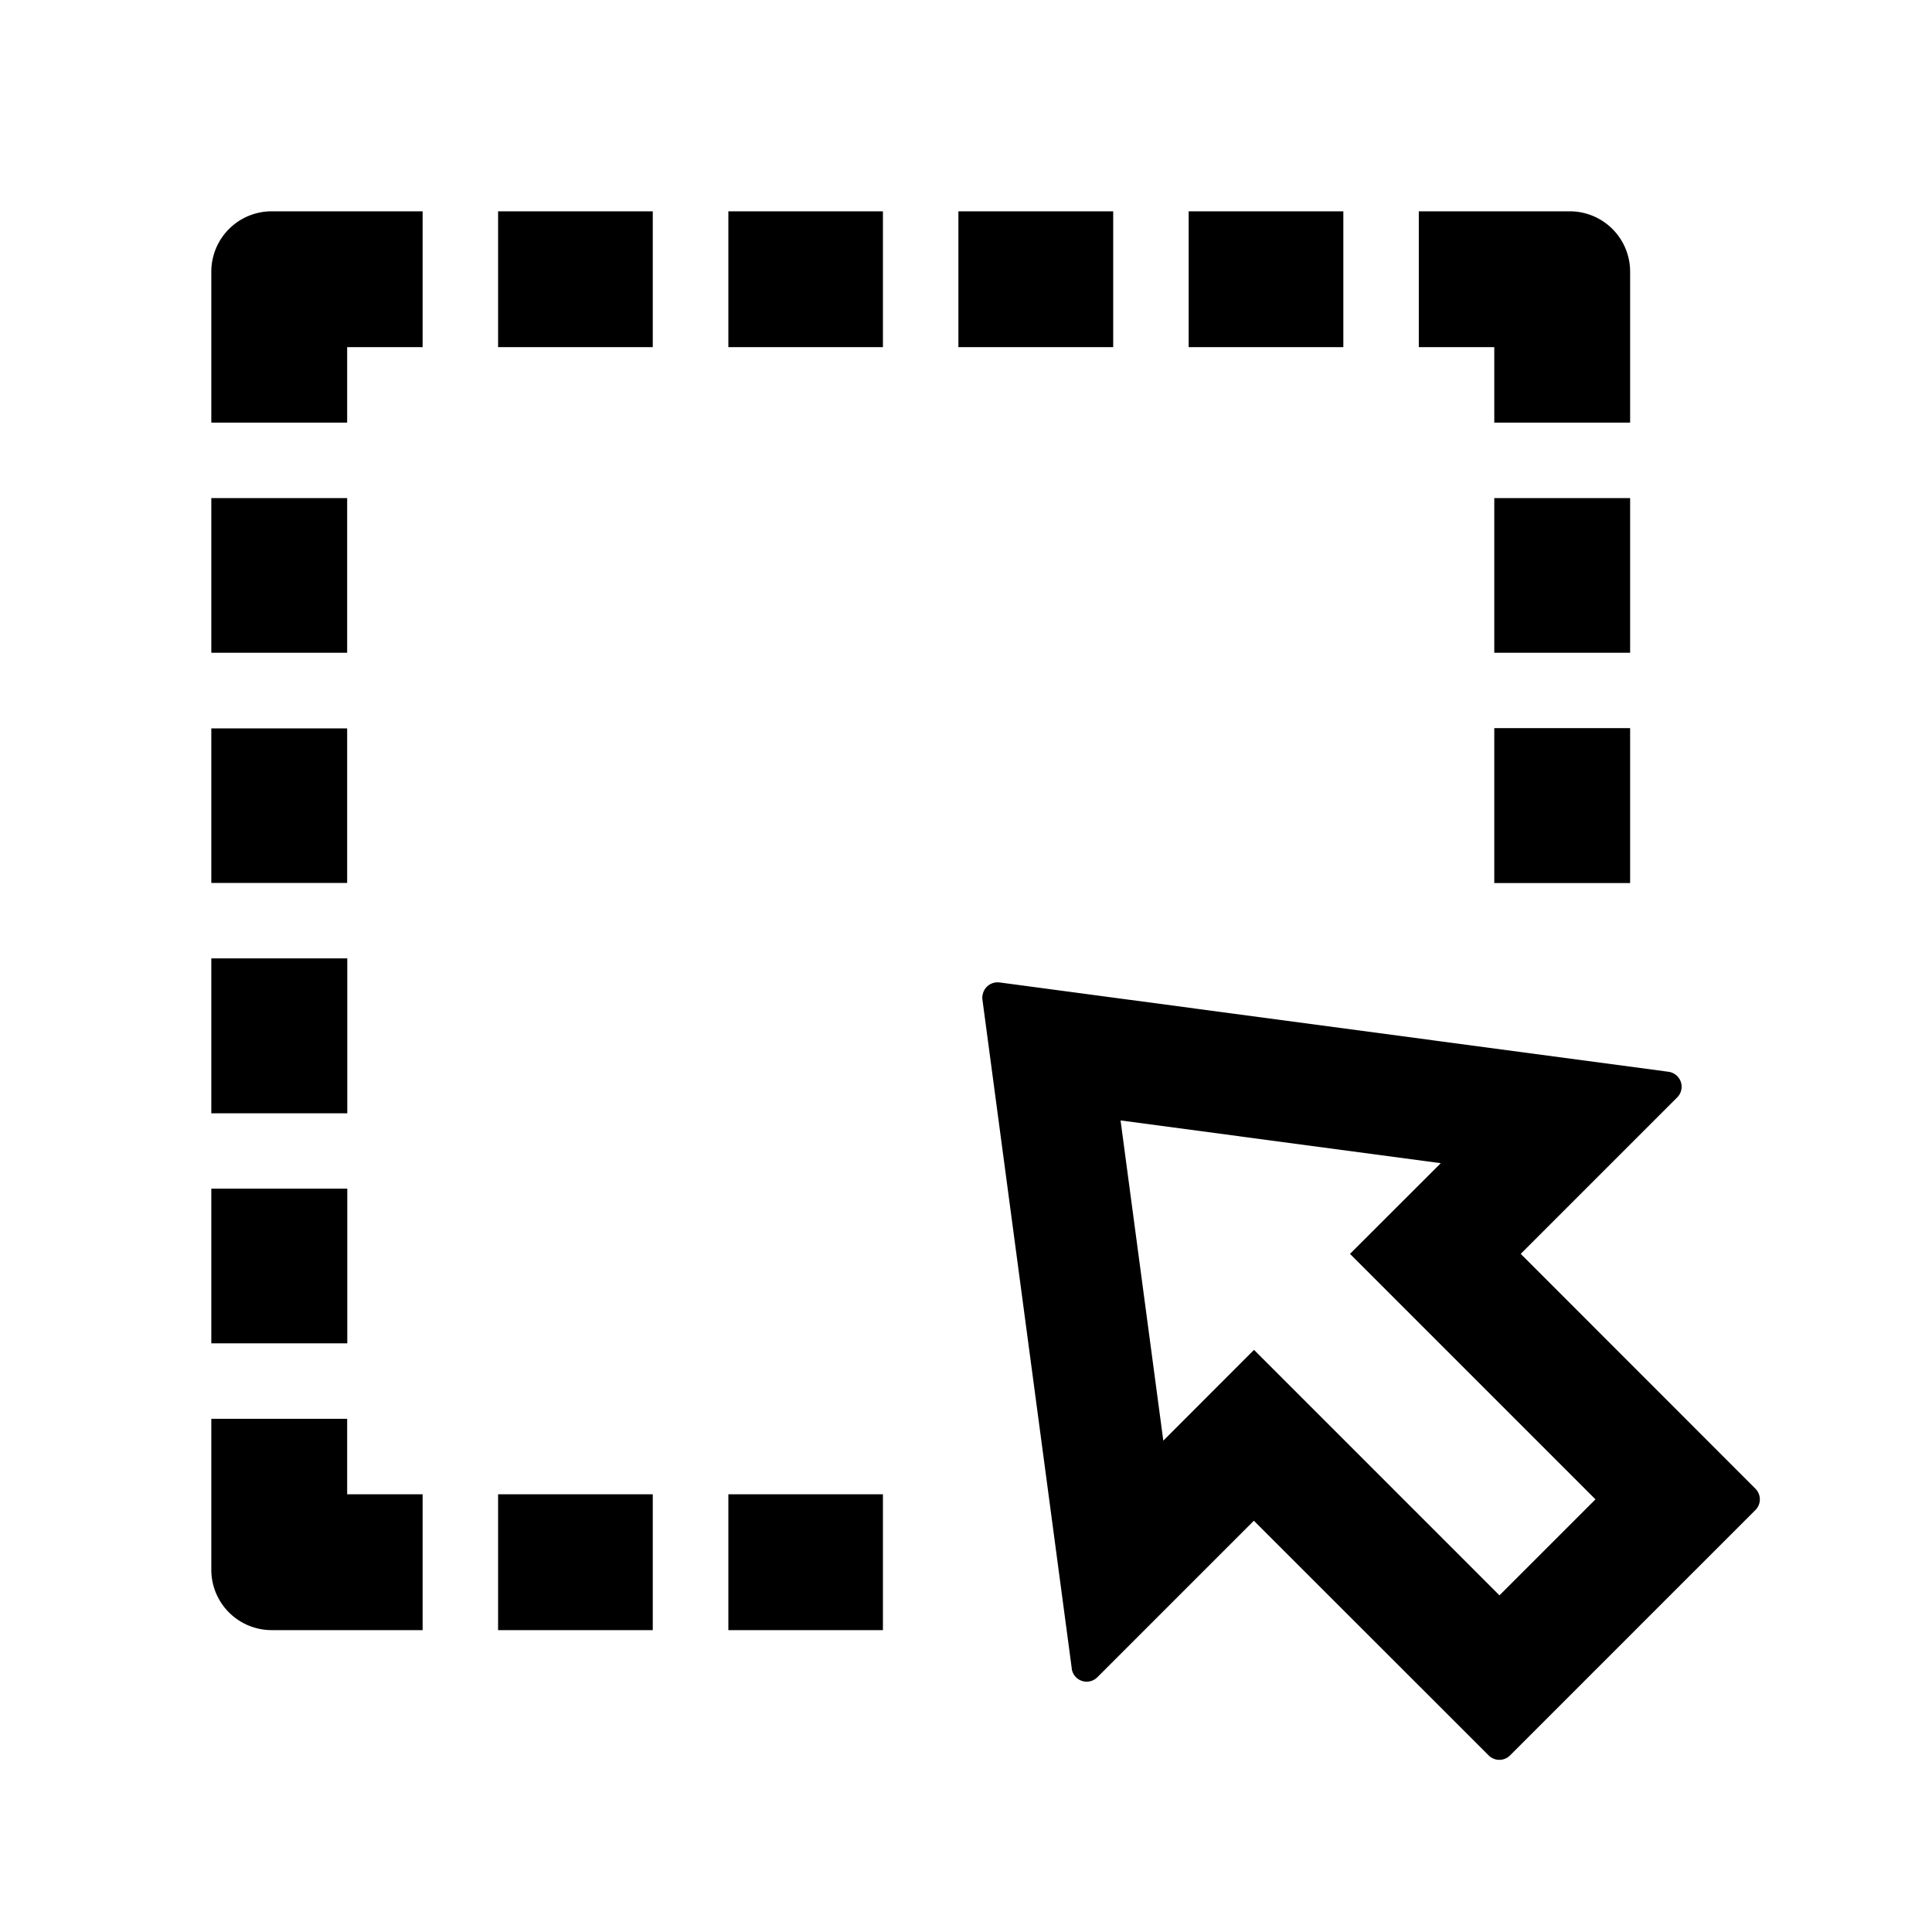 <?xml version="1.0" standalone="no"?><!DOCTYPE svg PUBLIC "-//W3C//DTD SVG 1.1//EN" "http://www.w3.org/Graphics/SVG/1.1/DTD/svg11.dtd"><svg t="1672995141990" class="icon" viewBox="0 0 1024 1024" version="1.1" xmlns="http://www.w3.org/2000/svg" p-id="1889" xmlns:xlink="http://www.w3.org/1999/xlink" width="200" height="200"><path d="M520.768 527.616a8 8 0 0 1 8.704-6.912h0.256l354.624 47.36a8 8 0 0 1 4.8 13.376l-0.192 0.192-82.944 82.944 124.416 124.48a8 8 0 0 1 0.192 11.072l-0.192 0.192-130.112 130.112a8 8 0 0 1-11.072 0.192l-0.192-0.192-124.48-124.416-82.944 82.944a8 8 0 0 1-13.568-4.352v-0.256l-47.36-354.56a8 8 0 0 1 0-2.176zM184 752v40H224V864H144a32 32 0 0 1-32-32v-80h72z m161.984 40V864H264v-72h81.984z m121.984 0V864h-81.92v-72h81.92zM593.92 593.856l22.656 169.728 48.064-48.128 130.112 130.112 50.88-50.88-130.112-130.112 48.128-48.064-169.728-22.656z m-409.856 36.16v81.984H112V630.016h72z m0-122.048V590.08H112V507.968h72zM864 385.984v82.048h-72V385.92H864z m-680 0v81.984H112v-81.92h72zM864 264v81.984h-72V264H864z m-680 0v81.984H112V264h72zM832 112a32 32 0 0 1 32 32V224h-72v-40h-40V112H832z m-608 0v72h-40V224H112V144a32 32 0 0 1 32-32H224z m121.984 0v72H264V112h81.984z m121.984 0v72h-81.92V112h81.92z m122.048 0v72H507.968V112H590.08z m121.984 0v72H630.016V112h81.984z" p-id="1890"></path></svg>